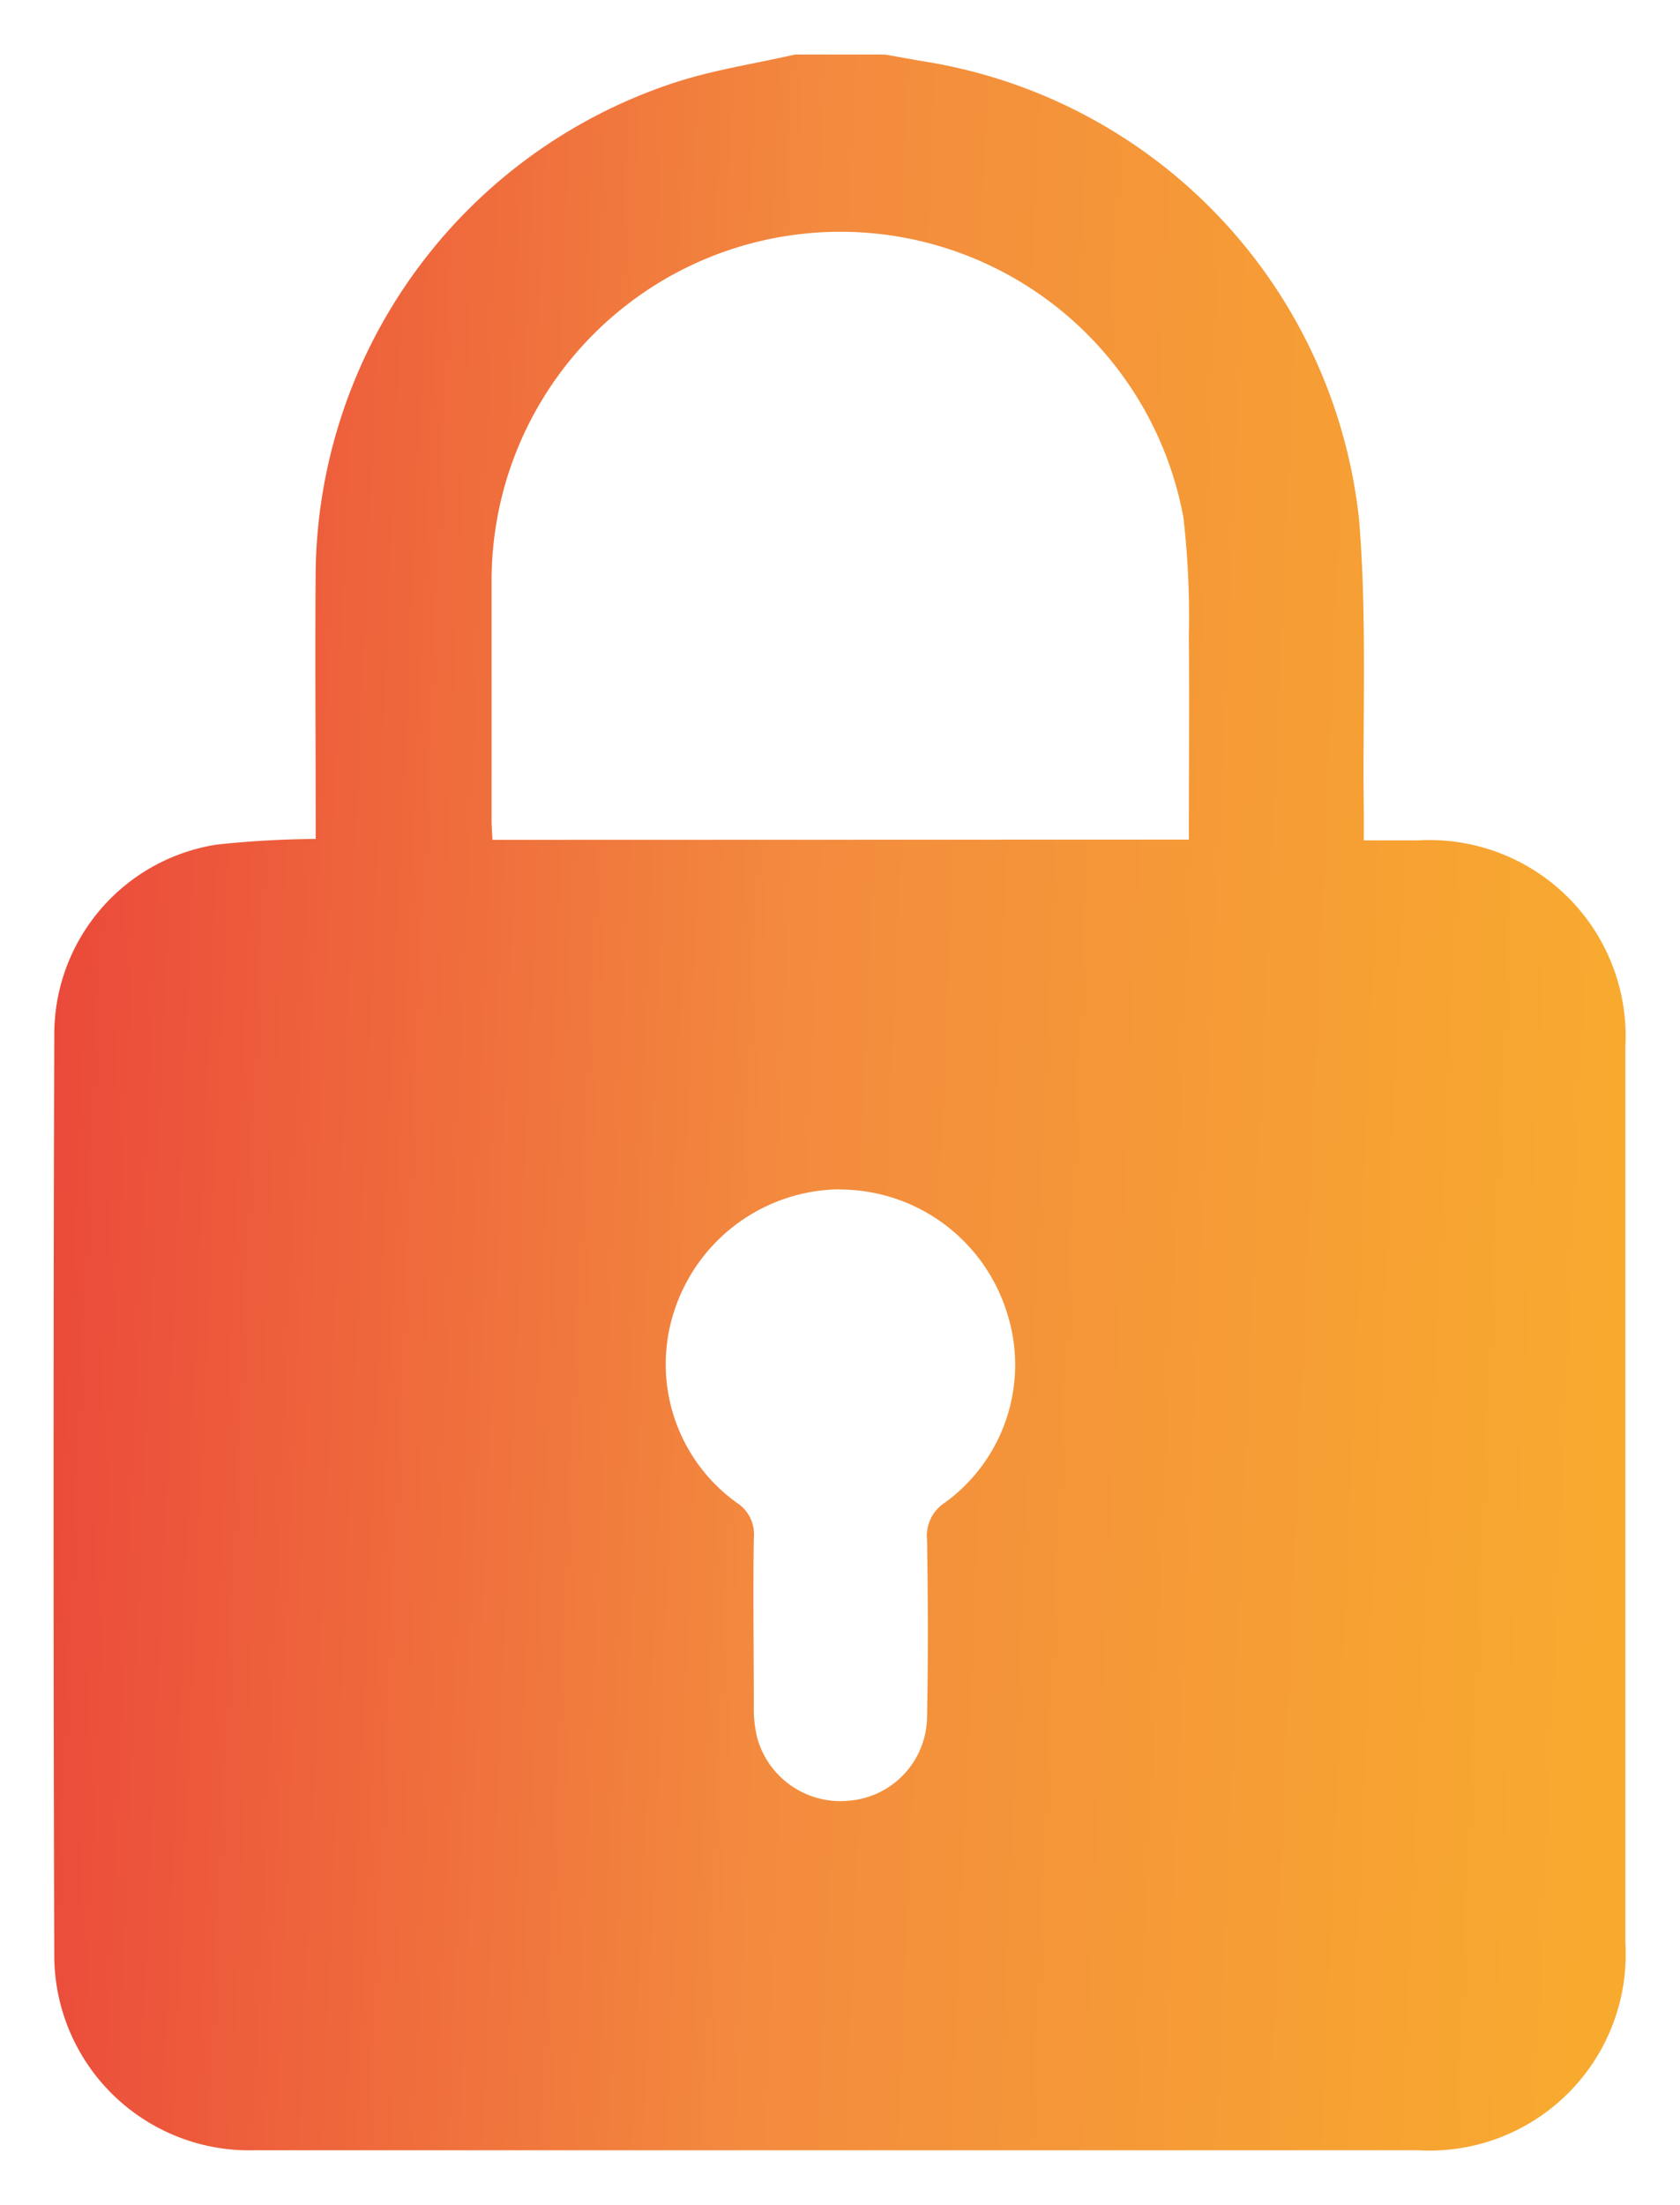 <svg xmlns="http://www.w3.org/2000/svg" xmlns:xlink="http://www.w3.org/1999/xlink" width="15.413" height="20.22" viewBox="0 0 15.413 20.22">
  <defs>
    <linearGradient id="linear-gradient" y1="0.5" x2="1" y2="0.556" gradientUnits="objectBoundingBox">
      <stop offset="0" stop-color="#ea443a"/>
      <stop offset="0.498" stop-color="#f38b3e"/>
      <stop offset="1" stop-color="#f8aa2f"/>
    </linearGradient>
  </defs>
  <g id="Group_21623" data-name="Group 21623" transform="translate(-405.779 -67.326)">
    <path id="Path_39444" data-name="Path 39444" d="M413.073,67.826h.826c.141.025.281.051.422.074a4.768,4.768,0,0,1,3.927,4.195c.072.877.032,1.762.043,2.644,0,.092,0,.184,0,.294h.5a1.8,1.8,0,0,1,1.9,1.893q0,4.11,0,8.22a1.8,1.8,0,0,1-1.9,1.9h-3.378q-3.65,0-7.3,0a1.789,1.789,0,0,1-1.836-1.766q-.013-4.241,0-8.483a1.762,1.762,0,0,1,1.488-1.725,9.029,9.029,0,0,1,.91-.052c0-.068,0-.136,0-.2,0-.757-.006-1.514,0-2.271a4.785,4.785,0,0,1,3.262-4.455C412.311,67.968,412.7,67.912,413.073,67.826Zm3.613,7.2c0-.635.005-1.253,0-1.87a7.958,7.958,0,0,0-.05-1.084,3.2,3.2,0,0,0-6.347.6c0,.725,0,1.451,0,2.176,0,.059.005.118.008.18Zm-3.2,3.207a1.614,1.614,0,0,0-1.518,1.106,1.565,1.565,0,0,0,.568,1.767.344.344,0,0,1,.159.324c-.008.513,0,1.025,0,1.538a1.128,1.128,0,0,0,.032.3.793.793,0,0,0,.842.572.779.779,0,0,0,.715-.762c.011-.544.009-1.088,0-1.632a.361.361,0,0,1,.165-.34,1.562,1.562,0,0,0,.559-1.77A1.607,1.607,0,0,0,413.482,78.235Z" stroke="rgba(0,0,0,0)" stroke-width="1" fill="url(#linear-gradient)"/>
  </g>
</svg>
